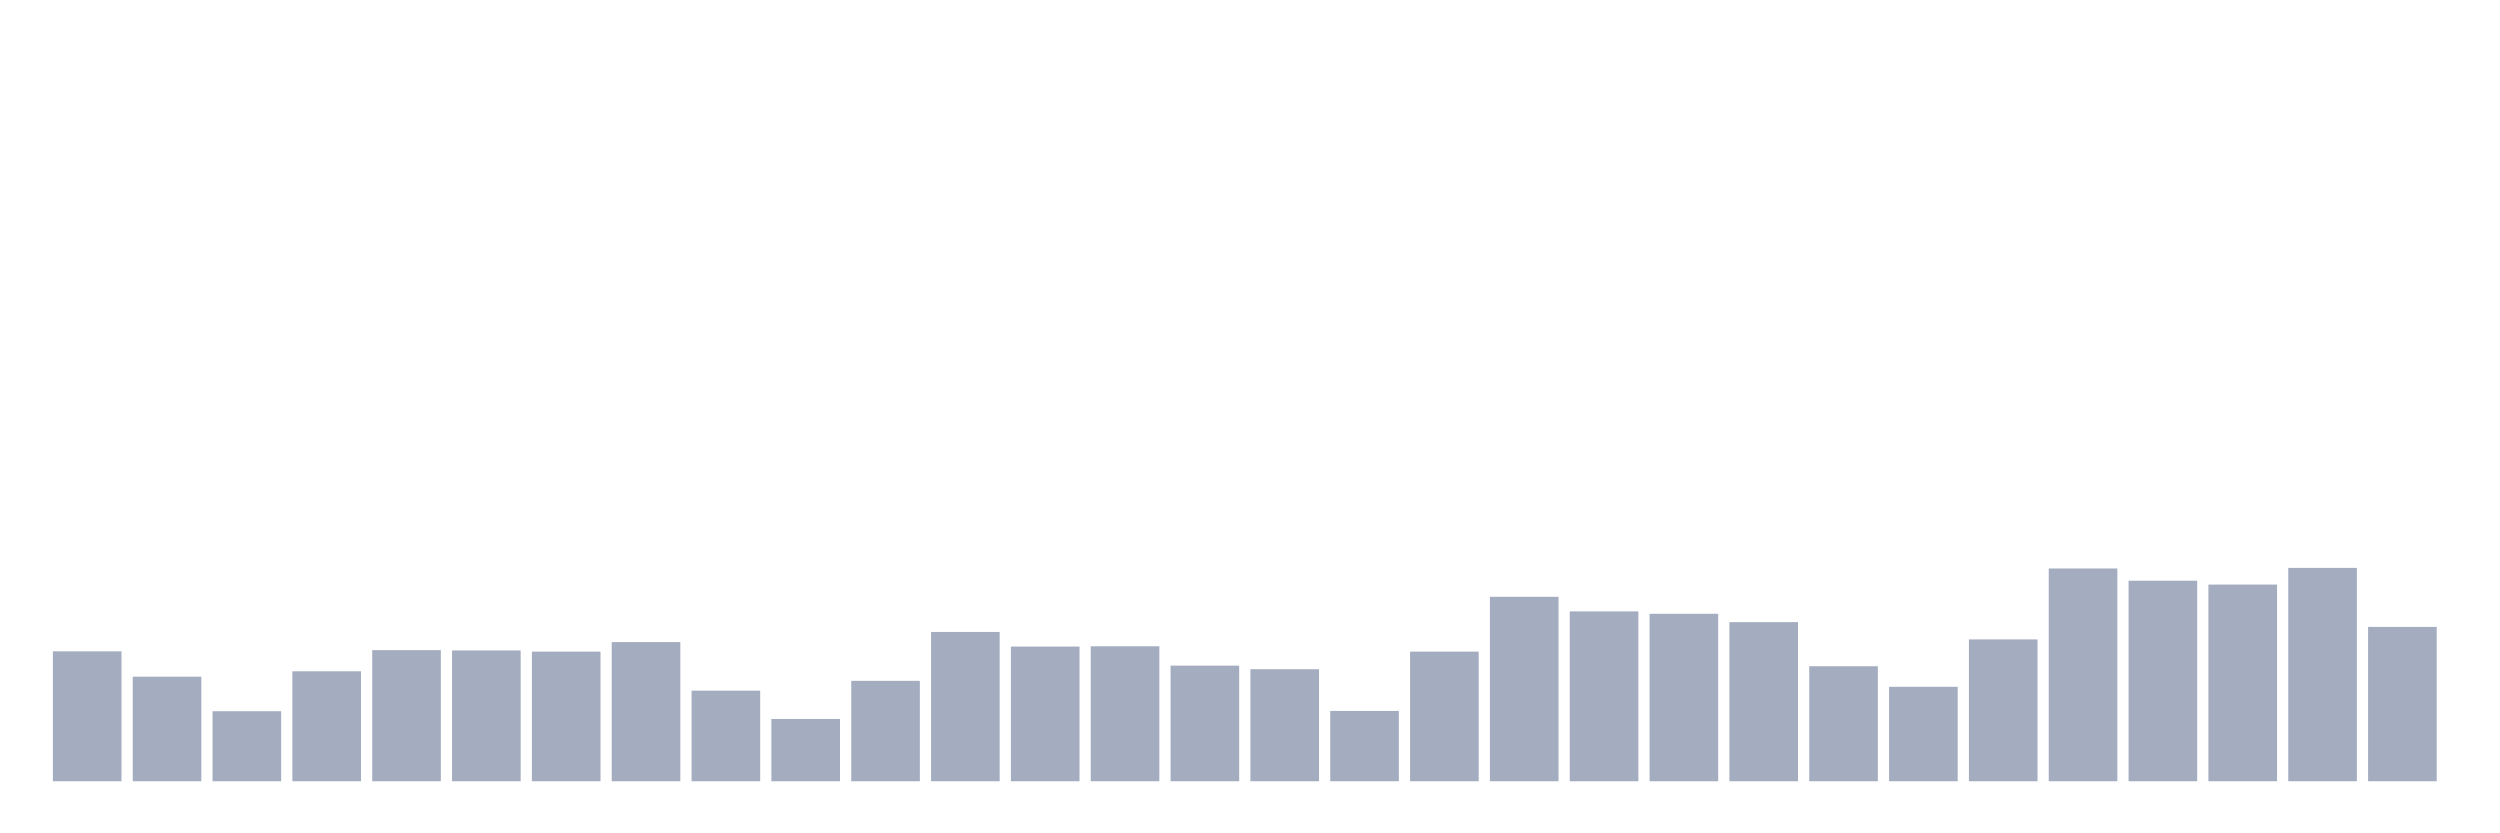 <svg xmlns="http://www.w3.org/2000/svg" viewBox="0 0 480 160"><g transform="translate(10,10)"><rect class="bar" x="0.153" width="13.175" y="115.055" height="24.945" fill="rgb(164,173,192)"></rect><rect class="bar" x="15.482" width="13.175" y="119.918" height="20.082" fill="rgb(164,173,192)"></rect><rect class="bar" x="30.81" width="13.175" y="126.555" height="13.445" fill="rgb(164,173,192)"></rect><rect class="bar" x="46.138" width="13.175" y="118.888" height="21.112" fill="rgb(164,173,192)"></rect><rect class="bar" x="61.466" width="13.175" y="114.826" height="25.174" fill="rgb(164,173,192)"></rect><rect class="bar" x="76.794" width="13.175" y="114.884" height="25.116" fill="rgb(164,173,192)"></rect><rect class="bar" x="92.123" width="13.175" y="115.112" height="24.888" fill="rgb(164,173,192)"></rect><rect class="bar" x="107.451" width="13.175" y="113.282" height="26.718" fill="rgb(164,173,192)"></rect><rect class="bar" x="122.779" width="13.175" y="122.607" height="17.393" fill="rgb(164,173,192)"></rect><rect class="bar" x="138.107" width="13.175" y="128.043" height="11.957" fill="rgb(164,173,192)"></rect><rect class="bar" x="153.436" width="13.175" y="120.719" height="19.281" fill="rgb(164,173,192)"></rect><rect class="bar" x="168.764" width="13.175" y="111.336" height="28.664" fill="rgb(164,173,192)"></rect><rect class="bar" x="184.092" width="13.175" y="114.14" height="25.86" fill="rgb(164,173,192)"></rect><rect class="bar" x="199.42" width="13.175" y="114.083" height="25.917" fill="rgb(164,173,192)"></rect><rect class="bar" x="214.748" width="13.175" y="117.801" height="22.199" fill="rgb(164,173,192)"></rect><rect class="bar" x="230.077" width="13.175" y="118.488" height="21.512" fill="rgb(164,173,192)"></rect><rect class="bar" x="245.405" width="13.175" y="126.498" height="13.502" fill="rgb(164,173,192)"></rect><rect class="bar" x="260.733" width="13.175" y="115.112" height="24.888" fill="rgb(164,173,192)"></rect><rect class="bar" x="276.061" width="13.175" y="104.585" height="35.415" fill="rgb(164,173,192)"></rect><rect class="bar" x="291.39" width="13.175" y="107.389" height="32.611" fill="rgb(164,173,192)"></rect><rect class="bar" x="306.718" width="13.175" y="107.846" height="32.154" fill="rgb(164,173,192)"></rect><rect class="bar" x="322.046" width="13.175" y="109.448" height="30.552" fill="rgb(164,173,192)"></rect><rect class="bar" x="337.374" width="13.175" y="117.916" height="22.084" fill="rgb(164,173,192)"></rect><rect class="bar" x="352.702" width="13.175" y="121.864" height="18.136" fill="rgb(164,173,192)"></rect><rect class="bar" x="368.031" width="13.175" y="112.767" height="27.233" fill="rgb(164,173,192)"></rect><rect class="bar" x="383.359" width="13.175" y="99.15" height="40.85" fill="rgb(164,173,192)"></rect><rect class="bar" x="398.687" width="13.175" y="101.496" height="38.504" fill="rgb(164,173,192)"></rect><rect class="bar" x="414.015" width="13.175" y="102.239" height="37.761" fill="rgb(164,173,192)"></rect><rect class="bar" x="429.344" width="13.175" y="99.036" height="40.964" fill="rgb(164,173,192)"></rect><rect class="bar" x="444.672" width="13.175" y="110.364" height="29.636" fill="rgb(164,173,192)"></rect></g></svg>